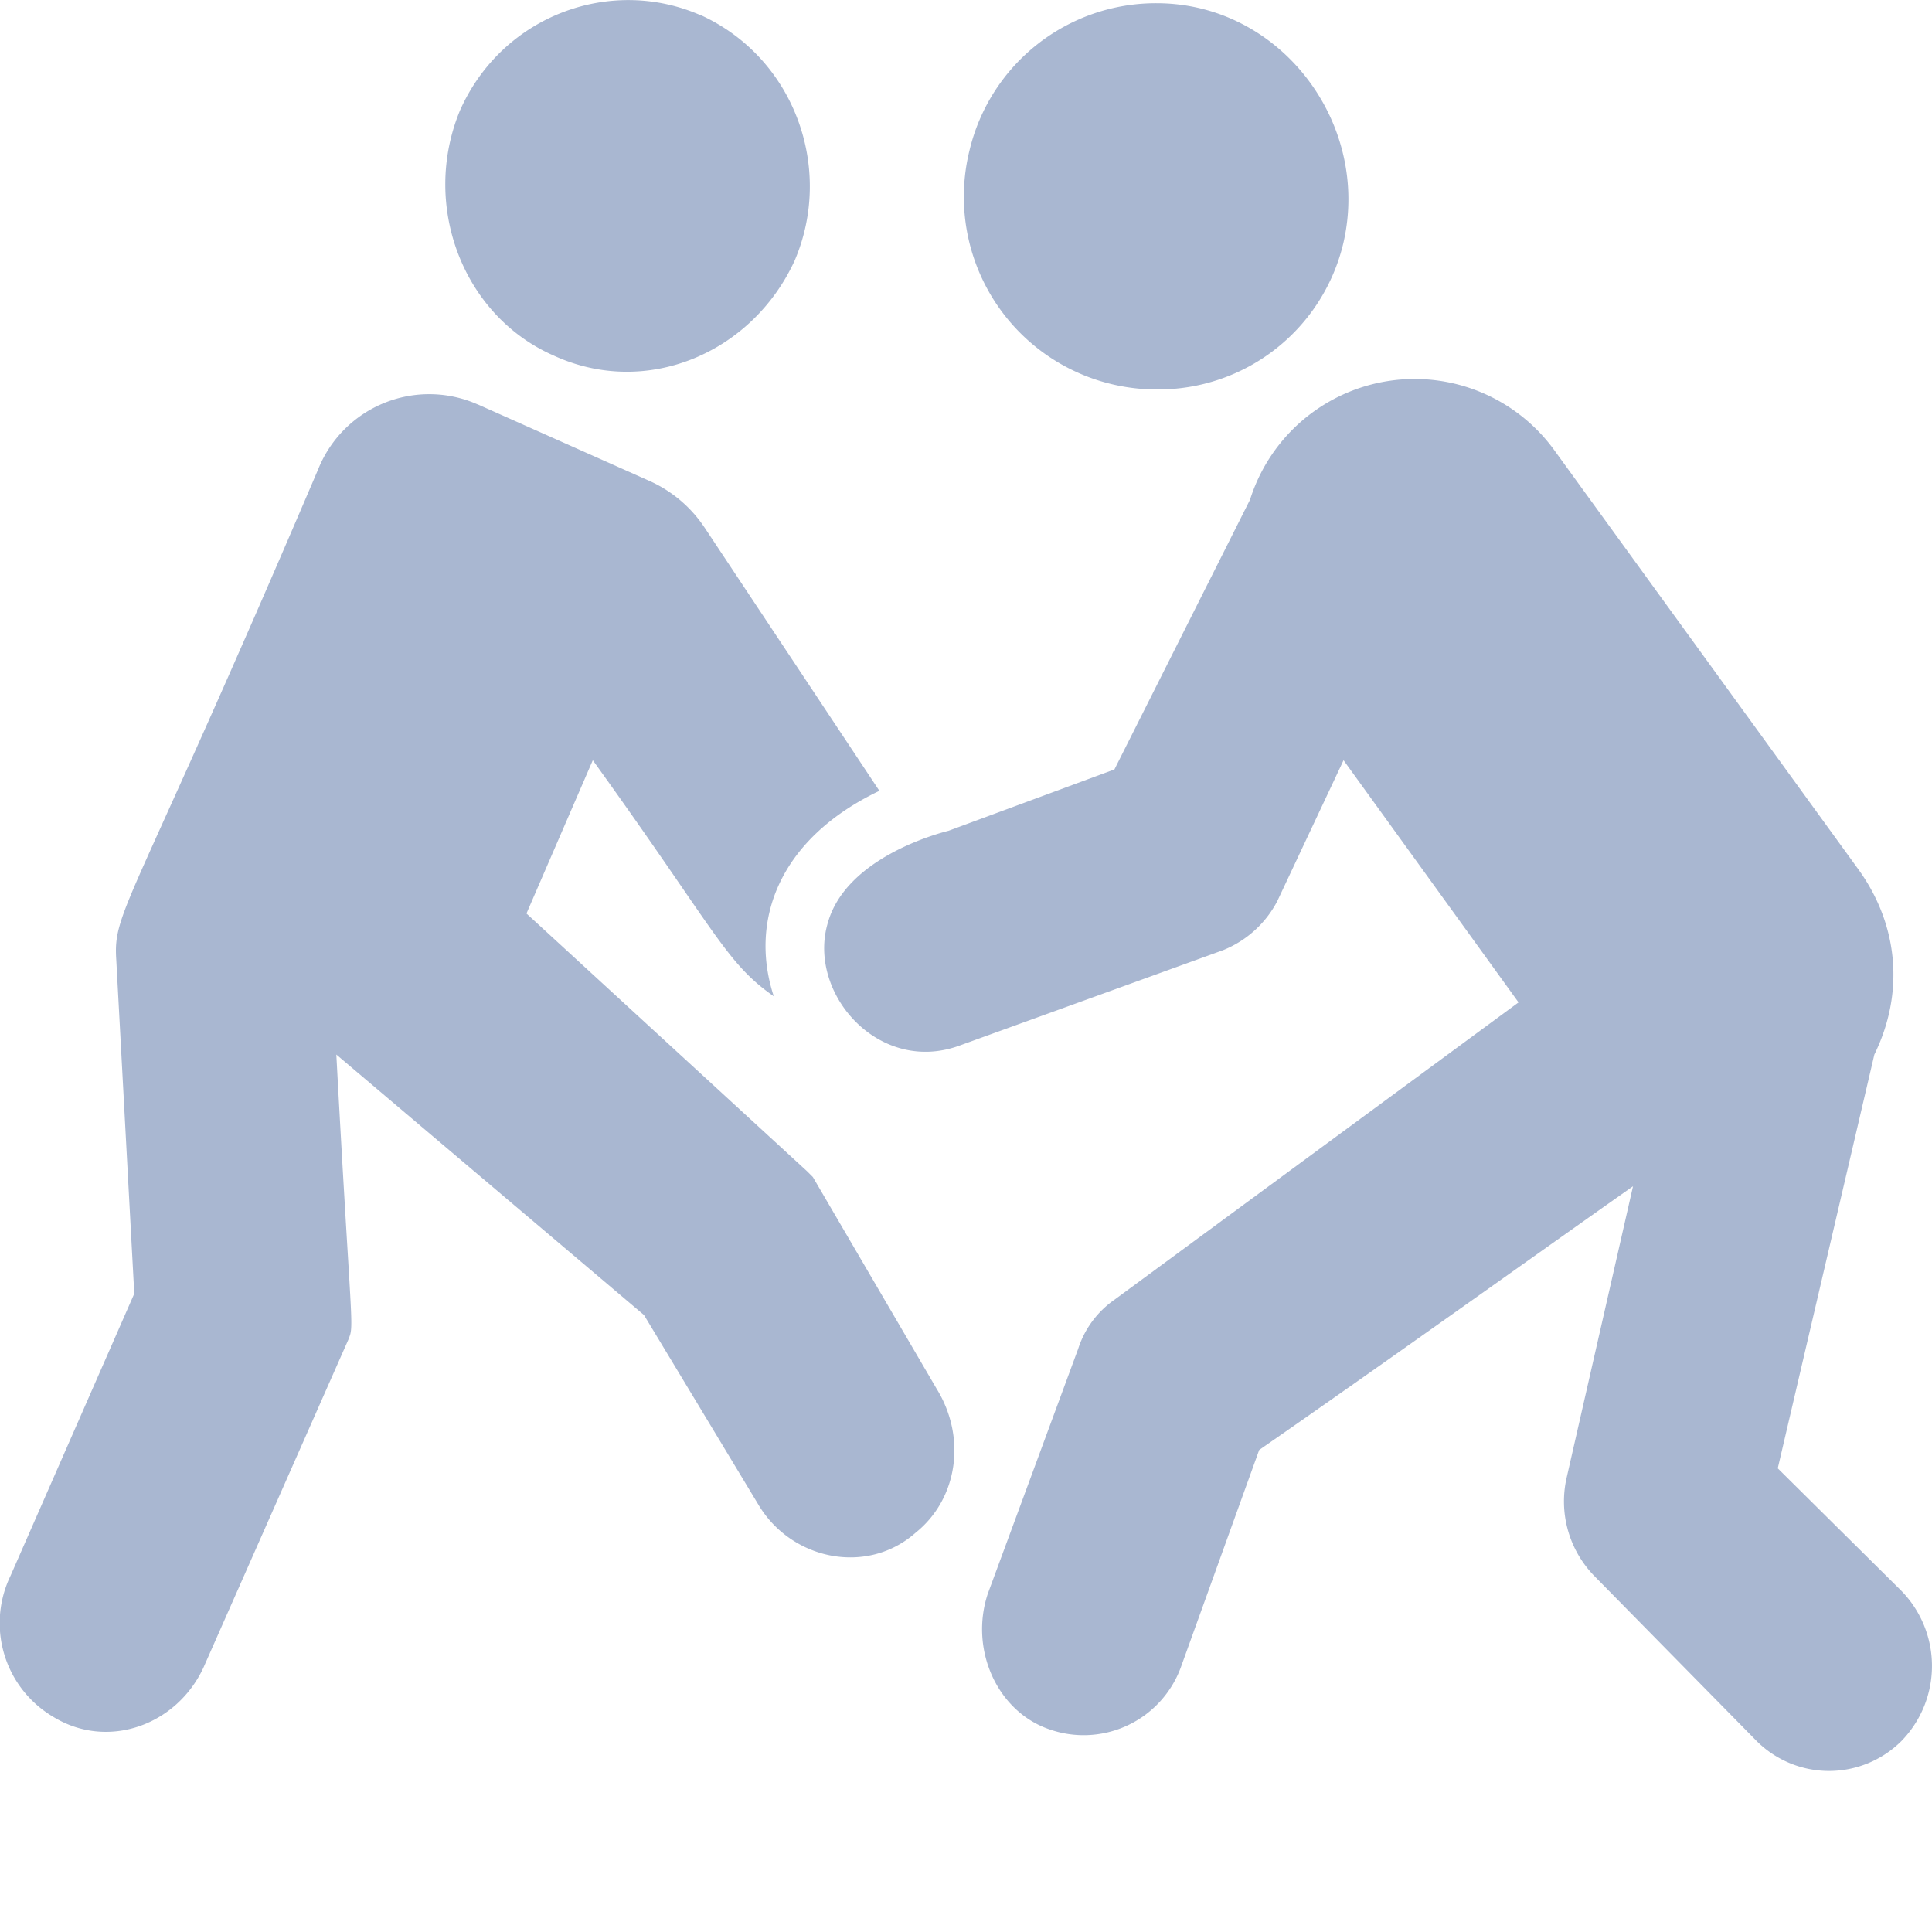 <svg width="12" height="12" viewBox="0 0 12 12" xmlns="http://www.w3.org/2000/svg">
    <path d="m9.656 2.799 1.892 2.608c.244.343.281.762.094 1.143l-.6 2.57.768.761a.668.668 0 0 1 0 .933.637.637 0 0 1-.899 0L9.9 9.786a.663.663 0 0 1-.169-.609l.412-1.809C9.6 7.75 8.59 8.473 7.821 9.006l-.487 1.351a.643.643 0 0 1-.825.381c-.318-.114-.487-.495-.374-.838l.562-1.523a.591.591 0 0 1 .225-.304l2.51-1.847-1.087-1.504-.412.876a.655.655 0 0 1-.337.304l-1.63.59c-.505.19-.955-.323-.824-.761.113-.4.674-.552.75-.571l1.03-.381.842-1.675a1.072 1.072 0 0 1 1.892-.305zM2.97 2.513l1.068.476a.805.805 0 0 1 .337.286l1.087 1.637c-.637.305-.806.819-.656 1.276-.3-.21-.356-.4-1.124-1.466l-.412.952 1.742 1.6.037.037.768 1.314c.188.304.132.685-.13.895-.3.266-.769.171-.975-.172L4 8.168 2.089 6.55c.082 1.524.107 1.663.086 1.74l-.007.02-.004.01-.9 2.037c-.168.362-.599.514-.936.305a.676.676 0 0 1-.262-.876l.768-1.751-.112-2.076c-.02-.304.093-.323 1.255-3.046a.743.743 0 0 1 .992-.4zM7.184.02c.768 0 1.33.743 1.161 1.485a1.181 1.181 0 0 1-1.161.914A1.197 1.197 0 0 1 6.022.933 1.19 1.19 0 0 1 7.184.02zM4.355.095c.581.267.825.952.581 1.523-.262.572-.918.857-1.498.59-.562-.247-.825-.932-.581-1.522.262-.59.937-.838 1.498-.59z" fill="#A9B7D1" fill-rule="evenodd"/>
</svg>
